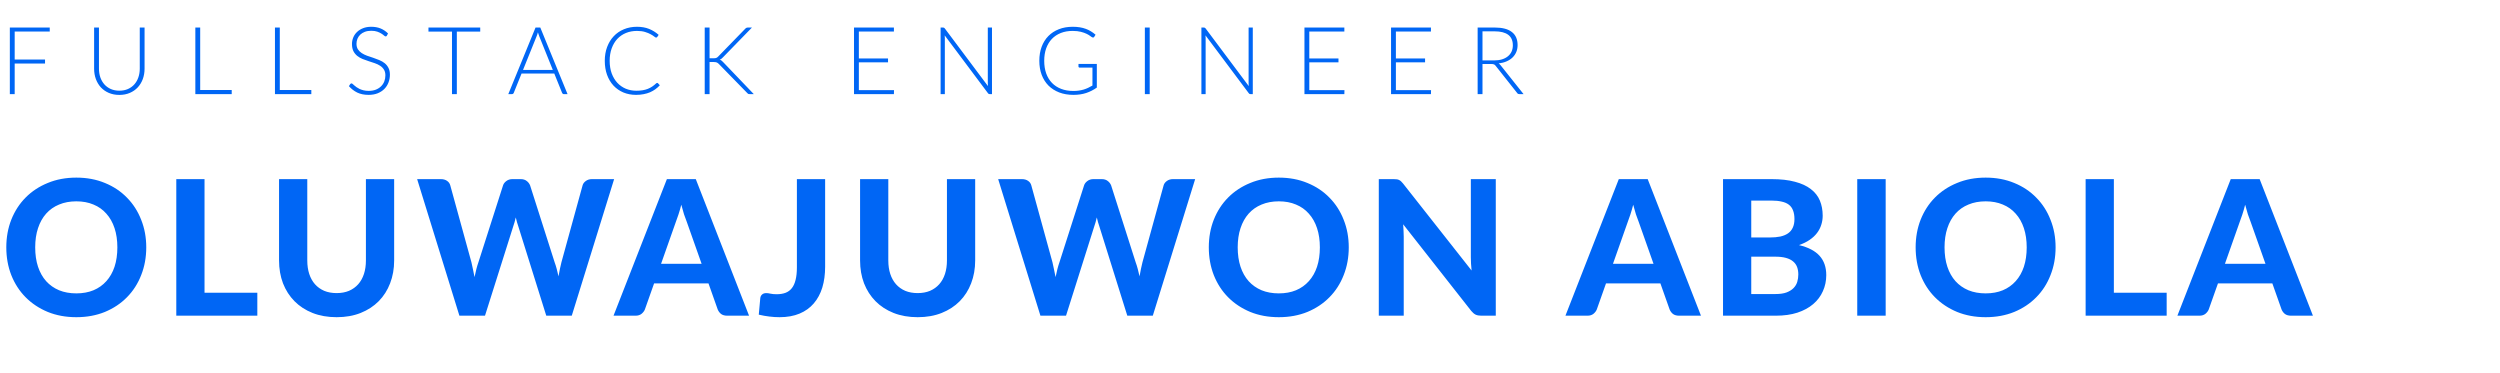 <svg width="1275" height="190" viewBox="0 0 1275 190" fill="none" xmlns="http://www.w3.org/2000/svg">
<path d="M7.488 16.08V30.36H22.968V32.4H7.488V48H5.016V14.04H25.368V16.08H7.488ZM60.862 46.248C62.494 46.248 63.95 45.968 65.23 45.408C66.526 44.832 67.622 44.04 68.518 43.032C69.414 42.024 70.094 40.84 70.558 39.48C71.038 38.104 71.278 36.624 71.278 35.04V14.04H73.726V35.04C73.726 36.912 73.43 38.664 72.838 40.296C72.246 41.912 71.39 43.328 70.27 44.544C69.166 45.744 67.814 46.688 66.214 47.376C64.63 48.064 62.846 48.408 60.862 48.408C58.878 48.408 57.086 48.064 55.486 47.376C53.902 46.688 52.55 45.744 51.43 44.544C50.326 43.328 49.478 41.912 48.886 40.296C48.294 38.664 47.998 36.912 47.998 35.04V14.04H50.47V35.016C50.47 36.6 50.702 38.08 51.166 39.456C51.646 40.816 52.326 42 53.206 43.008C54.102 44.016 55.19 44.808 56.47 45.384C57.766 45.96 59.23 46.248 60.862 46.248ZM118.177 45.912V48H99.625V14.04H102.097V45.912H118.177ZM158.778 45.912V48H140.226V14.04H142.698V45.912H158.778ZM197.315 18.168C197.171 18.44 196.963 18.576 196.691 18.576C196.483 18.576 196.211 18.432 195.875 18.144C195.555 17.84 195.115 17.512 194.555 17.16C193.995 16.792 193.291 16.456 192.443 16.152C191.611 15.848 190.579 15.696 189.347 15.696C188.115 15.696 187.027 15.872 186.083 16.224C185.155 16.576 184.371 17.056 183.731 17.664C183.107 18.272 182.627 18.976 182.291 19.776C181.971 20.576 181.811 21.416 181.811 22.296C181.811 23.448 182.051 24.4 182.531 25.152C183.027 25.904 183.675 26.544 184.475 27.072C185.275 27.6 186.179 28.048 187.187 28.416C188.211 28.768 189.259 29.12 190.331 29.472C191.403 29.824 192.443 30.216 193.451 30.648C194.475 31.064 195.387 31.592 196.187 32.232C196.987 32.872 197.627 33.664 198.107 34.608C198.603 35.536 198.851 36.696 198.851 38.088C198.851 39.512 198.603 40.856 198.107 42.12C197.627 43.368 196.923 44.456 195.995 45.384C195.067 46.312 193.931 47.048 192.587 47.592C191.243 48.12 189.707 48.384 187.979 48.384C185.739 48.384 183.811 47.992 182.195 47.208C180.579 46.408 179.163 45.32 177.947 43.944L178.619 42.888C178.811 42.648 179.035 42.528 179.291 42.528C179.435 42.528 179.619 42.624 179.843 42.816C180.067 43.008 180.339 43.248 180.659 43.536C180.979 43.808 181.363 44.112 181.811 44.448C182.259 44.768 182.779 45.072 183.371 45.36C183.963 45.632 184.643 45.864 185.411 46.056C186.179 46.248 187.051 46.344 188.027 46.344C189.371 46.344 190.571 46.144 191.627 45.744C192.683 45.328 193.571 44.768 194.291 44.064C195.027 43.36 195.587 42.528 195.971 41.568C196.355 40.592 196.547 39.552 196.547 38.448C196.547 37.248 196.299 36.264 195.803 35.496C195.323 34.712 194.683 34.064 193.883 33.552C193.083 33.024 192.171 32.584 191.147 32.232C190.139 31.88 189.099 31.536 188.027 31.2C186.955 30.864 185.907 30.488 184.883 30.072C183.875 29.656 182.971 29.128 182.171 28.488C181.371 27.832 180.723 27.024 180.227 26.064C179.747 25.088 179.507 23.872 179.507 22.416C179.507 21.28 179.723 20.184 180.155 19.128C180.587 18.072 181.219 17.144 182.051 16.344C182.883 15.528 183.907 14.88 185.123 14.4C186.355 13.904 187.755 13.656 189.323 13.656C191.083 13.656 192.659 13.936 194.051 14.496C195.459 15.056 196.739 15.912 197.891 17.064L197.315 18.168ZM244.915 16.128H232.987V48H230.515V16.128H218.515V14.04H244.915V16.128ZM281.935 35.664L275.023 18.504C274.783 17.944 274.551 17.272 274.327 16.488C274.231 16.872 274.127 17.24 274.015 17.592C273.903 17.928 273.783 18.24 273.655 18.528L266.743 35.664H281.935ZM289.447 48H287.551C287.327 48 287.143 47.944 286.999 47.832C286.855 47.704 286.743 47.544 286.663 47.352L282.679 37.488H265.999L262.015 47.352C261.951 47.528 261.839 47.68 261.679 47.808C261.519 47.936 261.327 48 261.103 48H259.231L273.127 14.04H275.551L289.447 48ZM335.151 42.288C335.311 42.288 335.447 42.344 335.559 42.456L336.519 43.488C335.815 44.24 335.047 44.92 334.215 45.528C333.399 46.12 332.495 46.632 331.503 47.064C330.527 47.48 329.447 47.8 328.263 48.024C327.095 48.264 325.807 48.384 324.399 48.384C322.047 48.384 319.887 47.976 317.919 47.16C315.967 46.328 314.287 45.16 312.879 43.656C311.471 42.136 310.375 40.304 309.591 38.16C308.823 36.016 308.439 33.632 308.439 31.008C308.439 28.432 308.839 26.08 309.639 23.952C310.439 21.824 311.559 20 312.999 18.48C314.439 16.944 316.167 15.76 318.183 14.928C320.199 14.08 322.423 13.656 324.855 13.656C327.175 13.656 329.231 14.016 331.023 14.736C332.815 15.456 334.447 16.472 335.919 17.784L335.175 18.864C335.047 19.056 334.847 19.152 334.575 19.152C334.383 19.152 334.071 18.976 333.639 18.624C333.207 18.272 332.607 17.888 331.839 17.472C331.071 17.04 330.111 16.648 328.959 16.296C327.823 15.944 326.455 15.768 324.855 15.768C322.807 15.768 320.927 16.12 319.215 16.824C317.519 17.528 316.055 18.536 314.823 19.848C313.607 21.16 312.655 22.76 311.967 24.648C311.279 26.536 310.935 28.656 310.935 31.008C310.935 33.408 311.279 35.552 311.967 37.44C312.671 39.328 313.631 40.928 314.847 42.24C316.063 43.536 317.495 44.536 319.143 45.24C320.807 45.928 322.599 46.272 324.519 46.272C325.735 46.272 326.815 46.192 327.759 46.032C328.719 45.872 329.599 45.632 330.399 45.312C331.199 44.992 331.943 44.6 332.631 44.136C333.319 43.672 333.999 43.128 334.671 42.504C334.751 42.44 334.831 42.392 334.911 42.36C334.991 42.312 335.071 42.288 335.151 42.288ZM361.876 29.712H363.892C364.196 29.712 364.46 29.704 364.684 29.688C364.908 29.656 365.108 29.608 365.284 29.544C365.476 29.48 365.644 29.392 365.788 29.28C365.948 29.152 366.116 29 366.292 28.824L379.996 14.736C380.236 14.464 380.468 14.28 380.692 14.184C380.932 14.088 381.212 14.04 381.532 14.04H383.5L368.668 29.28C368.364 29.6 368.092 29.848 367.852 30.024C367.628 30.2 367.372 30.344 367.084 30.456C367.42 30.552 367.724 30.704 367.996 30.912C368.268 31.104 368.54 31.36 368.812 31.68L384.436 48H382.444C382.028 48 381.724 47.952 381.532 47.856C381.356 47.744 381.18 47.576 381.004 47.352L366.652 32.664C366.476 32.488 366.308 32.336 366.148 32.208C366.004 32.08 365.836 31.976 365.644 31.896C365.468 31.8 365.252 31.736 364.996 31.704C364.756 31.656 364.444 31.632 364.06 31.632H361.876V48H359.404V14.04H361.876V29.712ZM455.944 45.96L455.896 48H435.544V14.04H455.896V16.08H438.016V29.808H452.896V31.8H438.016V45.96H455.944ZM505.916 14.04V48H504.764C504.556 48 504.38 47.968 504.236 47.904C504.108 47.824 503.98 47.696 503.852 47.52L481.796 18.048C481.844 18.528 481.868 18.984 481.868 19.416V48H479.708V14.04H480.932C481.156 14.04 481.324 14.072 481.436 14.136C481.564 14.184 481.7 14.304 481.844 14.496L503.852 43.896C503.804 43.416 503.78 42.96 503.78 42.528V14.04H505.916ZM559.382 32.592V44.664C557.686 45.864 555.878 46.784 553.958 47.424C552.038 48.064 549.878 48.384 547.478 48.384C544.79 48.384 542.374 47.976 540.23 47.16C538.086 46.328 536.254 45.16 534.734 43.656C533.23 42.136 532.07 40.304 531.254 38.16C530.454 36.016 530.054 33.632 530.054 31.008C530.054 28.384 530.446 26.008 531.23 23.88C532.03 21.736 533.166 19.912 534.638 18.408C536.126 16.888 537.918 15.72 540.014 14.904C542.11 14.072 544.47 13.656 547.094 13.656C548.39 13.656 549.582 13.744 550.67 13.92C551.774 14.096 552.798 14.36 553.742 14.712C554.686 15.048 555.566 15.472 556.382 15.984C557.198 16.48 557.982 17.056 558.734 17.712L558.062 18.768C557.838 19.152 557.502 19.24 557.054 19.032C556.814 18.936 556.47 18.712 556.022 18.36C555.574 18.008 554.958 17.64 554.174 17.256C553.39 16.872 552.414 16.528 551.246 16.224C550.094 15.92 548.686 15.768 547.022 15.768C544.814 15.768 542.814 16.12 541.022 16.824C539.246 17.528 537.726 18.536 536.462 19.848C535.214 21.16 534.246 22.76 533.558 24.648C532.886 26.536 532.55 28.656 532.55 31.008C532.55 33.392 532.886 35.536 533.558 37.44C534.246 39.344 535.23 40.96 536.51 42.288C537.806 43.616 539.374 44.632 541.214 45.336C543.054 46.04 545.126 46.392 547.43 46.392C548.438 46.392 549.366 46.328 550.214 46.2C551.078 46.072 551.894 45.896 552.662 45.672C553.446 45.432 554.198 45.144 554.918 44.808C555.654 44.456 556.398 44.064 557.15 43.632V34.488H550.646C550.47 34.488 550.318 34.432 550.19 34.32C550.078 34.208 550.022 34.08 550.022 33.936V32.592H559.382ZM586.351 48H583.879V14.04H586.351V48ZM638.923 14.04V48H637.771C637.563 48 637.387 47.968 637.243 47.904C637.115 47.824 636.987 47.696 636.859 47.52L614.803 18.048C614.851 18.528 614.875 18.984 614.875 19.416V48H612.715V14.04H613.939C614.163 14.04 614.331 14.072 614.443 14.136C614.571 14.184 614.707 14.304 614.851 14.496L636.859 43.896C636.811 43.416 636.787 42.96 636.787 42.528V14.04H638.923ZM685.669 45.96L685.621 48H665.269V14.04H685.621V16.08H667.741V29.808H682.621V31.8H667.741V45.96H685.669ZM729.833 45.96L729.785 48H709.433V14.04H729.785V16.08H711.905V29.808H726.785V31.8H711.905V45.96H729.833ZM761.949 30.816C763.453 30.816 764.797 30.64 765.981 30.288C767.181 29.92 768.189 29.4 769.005 28.728C769.837 28.056 770.469 27.248 770.901 26.304C771.333 25.36 771.549 24.296 771.549 23.112C771.549 20.696 770.757 18.904 769.173 17.736C767.605 16.568 765.309 15.984 762.285 15.984H756.069V30.816H761.949ZM777.021 48H774.909C774.637 48 774.405 47.96 774.213 47.88C774.037 47.784 773.869 47.616 773.709 47.376L762.813 33.6C762.685 33.424 762.549 33.272 762.405 33.144C762.277 33.016 762.125 32.92 761.949 32.856C761.789 32.776 761.589 32.72 761.349 32.688C761.125 32.656 760.845 32.64 760.509 32.64H756.069V48H753.597V14.04H762.285C766.189 14.04 769.109 14.8 771.045 16.32C772.997 17.824 773.973 20.04 773.973 22.968C773.973 24.264 773.749 25.448 773.301 26.52C772.853 27.592 772.205 28.536 771.357 29.352C770.525 30.152 769.509 30.808 768.309 31.32C767.125 31.832 765.789 32.176 764.301 32.352C764.685 32.592 765.029 32.912 765.333 33.312L777.021 48Z" fill="#0066F5"/>
<path d="M74.592 126.152C74.592 131.24 73.728 135.96 72 140.312C70.304 144.664 67.888 148.424 64.752 151.592C61.648 154.76 57.904 157.256 53.52 159.08C49.136 160.872 44.272 161.768 38.928 161.768C33.584 161.768 28.72 160.872 24.336 159.08C19.952 157.256 16.192 154.76 13.056 151.592C9.92 148.424 7.488 144.664 5.76 140.312C4.064 135.96 3.216 131.24 3.216 126.152C3.216 121.064 4.064 116.36 5.76 112.04C7.488 107.688 9.92 103.928 13.056 100.76C16.192 97.592 19.952 95.112 24.336 93.32C28.72 91.496 33.584 90.584 38.928 90.584C44.272 90.584 49.136 91.496 53.52 93.32C57.904 95.112 61.648 97.608 64.752 100.808C67.888 103.976 70.304 107.736 72 112.088C73.728 116.408 74.592 121.096 74.592 126.152ZM59.856 126.152C59.856 122.504 59.376 119.24 58.416 116.36C57.456 113.448 56.064 110.984 54.24 108.968C52.448 106.92 50.256 105.368 47.664 104.312C45.104 103.224 42.192 102.68 38.928 102.68C35.664 102.68 32.736 103.224 30.144 104.312C27.552 105.368 25.344 106.92 23.52 108.968C21.728 110.984 20.352 113.448 19.392 116.36C18.432 119.24 17.952 122.504 17.952 126.152C17.952 129.832 18.432 133.128 19.392 136.04C20.352 138.92 21.728 141.368 23.52 143.384C25.344 145.4 27.552 146.952 30.144 148.04C32.736 149.096 35.664 149.624 38.928 149.624C42.192 149.624 45.104 149.096 47.664 148.04C50.256 146.952 52.448 145.4 54.24 143.384C56.064 141.368 57.456 138.92 58.416 136.04C59.376 133.128 59.856 129.832 59.856 126.152ZM131.237 149.288V161H89.909V91.352H104.309V149.288H131.237ZM171.689 149.48C174.025 149.48 176.121 149.096 177.977 148.328C179.833 147.528 181.401 146.408 182.681 144.968C183.961 143.528 184.937 141.784 185.609 139.736C186.281 137.688 186.617 135.384 186.617 132.824V91.352H201.017V132.824C201.017 137.048 200.329 140.936 198.953 144.488C197.609 148.008 195.673 151.048 193.145 153.608C190.617 156.168 187.545 158.168 183.929 159.608C180.313 161.048 176.233 161.768 171.689 161.768C167.145 161.768 163.049 161.048 159.401 159.608C155.785 158.168 152.713 156.168 150.185 153.608C147.657 151.048 145.705 148.008 144.329 144.488C142.985 140.936 142.313 137.048 142.313 132.824V91.352H156.713V132.824C156.713 135.384 157.049 137.688 157.721 139.736C158.393 141.784 159.369 143.528 160.649 144.968C161.929 146.408 163.497 147.528 165.353 148.328C167.209 149.096 169.321 149.48 171.689 149.48ZM313.204 91.352L291.604 161H278.596L264.34 115.448C264.116 114.808 263.892 114.104 263.668 113.336C263.444 112.568 263.236 111.752 263.044 110.888C262.852 111.752 262.644 112.568 262.42 113.336C262.196 114.104 261.972 114.808 261.748 115.448L247.348 161H234.292L212.74 91.352H224.836C226.084 91.352 227.124 91.64 227.956 92.216C228.82 92.792 229.38 93.56 229.636 94.52L240.436 133.784C240.692 134.872 240.948 136.056 241.204 137.336C241.492 138.584 241.764 139.912 242.02 141.32C242.308 139.88 242.612 138.536 242.932 137.288C243.252 136.04 243.604 134.872 243.988 133.784L256.564 94.52C256.82 93.72 257.364 93 258.196 92.36C259.06 91.688 260.1 91.352 261.316 91.352H265.54C266.788 91.352 267.796 91.656 268.564 92.264C269.364 92.84 269.956 93.592 270.34 94.52L282.868 133.784C283.252 134.808 283.604 135.928 283.924 137.144C284.244 138.328 284.548 139.592 284.837 140.936C285.092 139.592 285.332 138.328 285.556 137.144C285.812 135.928 286.068 134.808 286.324 133.784L297.124 94.52C297.348 93.688 297.892 92.952 298.756 92.312C299.62 91.672 300.66 91.352 301.876 91.352H313.204ZM357.827 134.552L350.291 113.24C349.843 112.12 349.363 110.808 348.851 109.304C348.371 107.8 347.907 106.168 347.459 104.408C347.011 106.2 346.531 107.864 346.019 109.4C345.539 110.904 345.075 112.216 344.627 113.336L337.139 134.552H357.827ZM382.019 161H370.835C369.587 161 368.563 160.712 367.763 160.136C366.995 159.528 366.419 158.76 366.035 157.832L361.331 144.536H333.587L328.883 157.832C328.563 158.632 328.003 159.368 327.203 160.04C326.403 160.68 325.395 161 324.179 161H312.899L340.115 91.352H354.851L382.019 161ZM420.817 136.04C420.817 139.944 420.337 143.48 419.377 146.648C418.417 149.784 416.961 152.488 415.009 154.76C413.089 157 410.673 158.728 407.761 159.944C404.849 161.16 401.457 161.768 397.585 161.768C395.825 161.768 394.081 161.656 392.353 161.432C390.657 161.24 388.865 160.92 386.977 160.472C387.105 159.064 387.233 157.656 387.361 156.248C387.489 154.84 387.617 153.432 387.745 152.024C387.841 151.256 388.145 150.648 388.657 150.2C389.169 149.72 389.905 149.48 390.865 149.48C391.409 149.48 392.097 149.576 392.929 149.768C393.793 149.96 394.849 150.056 396.097 150.056C397.825 150.056 399.329 149.816 400.609 149.336C401.889 148.856 402.961 148.072 403.825 146.984C404.689 145.896 405.329 144.488 405.745 142.76C406.193 141 406.417 138.872 406.417 136.376V91.352H420.817V136.04ZM468.014 149.48C470.35 149.48 472.446 149.096 474.302 148.328C476.158 147.528 477.726 146.408 479.006 144.968C480.286 143.528 481.262 141.784 481.934 139.736C482.606 137.688 482.942 135.384 482.942 132.824V91.352H497.342V132.824C497.342 137.048 496.654 140.936 495.278 144.488C493.934 148.008 491.998 151.048 489.47 153.608C486.942 156.168 483.87 158.168 480.254 159.608C476.638 161.048 472.558 161.768 468.014 161.768C463.47 161.768 459.374 161.048 455.726 159.608C452.11 158.168 449.038 156.168 446.51 153.608C443.982 151.048 442.03 148.008 440.654 144.488C439.31 140.936 438.638 137.048 438.638 132.824V91.352H453.038V132.824C453.038 135.384 453.374 137.688 454.046 139.736C454.718 141.784 455.694 143.528 456.974 144.968C458.254 146.408 459.822 147.528 461.678 148.328C463.534 149.096 465.646 149.48 468.014 149.48ZM609.53 91.352L587.93 161H574.922L560.666 115.448C560.442 114.808 560.218 114.104 559.994 113.336C559.77 112.568 559.562 111.752 559.37 110.888C559.178 111.752 558.97 112.568 558.746 113.336C558.522 114.104 558.298 114.808 558.074 115.448L543.674 161H530.618L509.066 91.352H521.162C522.41 91.352 523.45 91.64 524.282 92.216C525.146 92.792 525.706 93.56 525.962 94.52L536.762 133.784C537.018 134.872 537.274 136.056 537.53 137.336C537.818 138.584 538.09 139.912 538.346 141.32C538.634 139.88 538.938 138.536 539.258 137.288C539.578 136.04 539.93 134.872 540.314 133.784L552.89 94.52C553.146 93.72 553.69 93 554.522 92.36C555.386 91.688 556.426 91.352 557.642 91.352H561.866C563.114 91.352 564.122 91.656 564.89 92.264C565.69 92.84 566.282 93.592 566.666 94.52L579.194 133.784C579.578 134.808 579.93 135.928 580.25 137.144C580.57 138.328 580.874 139.592 581.162 140.936C581.418 139.592 581.658 138.328 581.882 137.144C582.138 135.928 582.394 134.808 582.65 133.784L593.45 94.52C593.674 93.688 594.218 92.952 595.082 92.312C595.946 91.672 596.986 91.352 598.202 91.352H609.53ZM687.867 126.152C687.867 131.24 687.003 135.96 685.275 140.312C683.579 144.664 681.163 148.424 678.027 151.592C674.923 154.76 671.179 157.256 666.795 159.08C662.411 160.872 657.547 161.768 652.203 161.768C646.859 161.768 641.995 160.872 637.611 159.08C633.227 157.256 629.467 154.76 626.331 151.592C623.195 148.424 620.763 144.664 619.035 140.312C617.339 135.96 616.491 131.24 616.491 126.152C616.491 121.064 617.339 116.36 619.035 112.04C620.763 107.688 623.195 103.928 626.331 100.76C629.467 97.592 633.227 95.112 637.611 93.32C641.995 91.496 646.859 90.584 652.203 90.584C657.547 90.584 662.411 91.496 666.795 93.32C671.179 95.112 674.923 97.608 678.027 100.808C681.163 103.976 683.579 107.736 685.275 112.088C687.003 116.408 687.867 121.096 687.867 126.152ZM673.131 126.152C673.131 122.504 672.651 119.24 671.691 116.36C670.731 113.448 669.339 110.984 667.515 108.968C665.723 106.92 663.531 105.368 660.939 104.312C658.379 103.224 655.467 102.68 652.203 102.68C648.939 102.68 646.011 103.224 643.419 104.312C640.827 105.368 638.619 106.92 636.795 108.968C635.003 110.984 633.627 113.448 632.667 116.36C631.707 119.24 631.227 122.504 631.227 126.152C631.227 129.832 631.707 133.128 632.667 136.04C633.627 138.92 635.003 141.368 636.795 143.384C638.619 145.4 640.827 146.952 643.419 148.04C646.011 149.096 648.939 149.624 652.203 149.624C655.467 149.624 658.379 149.096 660.939 148.04C663.531 146.952 665.723 145.4 667.515 143.384C669.339 141.368 670.731 138.92 671.691 136.04C672.651 133.128 673.131 129.832 673.131 126.152ZM762.848 91.352V161H755.408C754.288 161 753.344 160.824 752.576 160.472C751.808 160.088 751.056 159.448 750.32 158.552L715.616 114.392C715.712 115.512 715.776 116.616 715.808 117.704C715.872 118.792 715.904 119.8 715.904 120.728V161H703.184V91.352H710.768C711.376 91.352 711.888 91.384 712.304 91.448C712.752 91.48 713.152 91.592 713.504 91.784C713.856 91.944 714.192 92.168 714.512 92.456C714.832 92.744 715.184 93.128 715.568 93.608L750.512 137.96C750.384 136.744 750.288 135.576 750.224 134.456C750.16 133.304 750.128 132.216 750.128 131.192V91.352H762.848ZM843.301 134.552L835.765 113.24C835.317 112.12 834.837 110.808 834.325 109.304C833.845 107.8 833.381 106.168 832.933 104.408C832.485 106.2 832.005 107.864 831.493 109.4C831.013 110.904 830.549 112.216 830.101 113.336L822.613 134.552H843.301ZM867.493 161H856.309C855.061 161 854.037 160.712 853.237 160.136C852.469 159.528 851.893 158.76 851.509 157.832L846.805 144.536H819.061L814.357 157.832C814.037 158.632 813.477 159.368 812.677 160.04C811.877 160.68 810.869 161 809.653 161H798.373L825.589 91.352H840.325L867.493 161ZM905.476 149.96C907.78 149.96 909.668 149.688 911.14 149.144C912.644 148.568 913.844 147.816 914.74 146.888C915.636 145.96 916.26 144.904 916.612 143.72C916.964 142.504 917.14 141.256 917.14 139.976C917.14 138.568 916.932 137.304 916.516 136.184C916.1 135.064 915.428 134.12 914.5 133.352C913.572 132.552 912.356 131.944 910.852 131.528C909.38 131.112 907.556 130.904 905.38 130.904H893.14V149.96H905.476ZM893.14 102.296V121.112H902.596C904.612 121.112 906.404 120.952 907.972 120.632C909.54 120.28 910.852 119.736 911.908 119C912.964 118.264 913.764 117.304 914.308 116.12C914.884 114.904 915.172 113.448 915.172 111.752C915.172 110.024 914.932 108.552 914.452 107.336C914.004 106.12 913.3 105.144 912.34 104.408C911.38 103.672 910.164 103.144 908.692 102.824C907.22 102.472 905.476 102.296 903.46 102.296H893.14ZM903.46 91.352C908.132 91.352 912.116 91.8 915.412 92.696C918.74 93.56 921.444 94.808 923.524 96.44C925.636 98.04 927.172 99.992 928.132 102.296C929.092 104.6 929.572 107.176 929.572 110.024C929.572 111.624 929.332 113.16 928.852 114.632C928.404 116.104 927.684 117.496 926.692 118.808C925.732 120.088 924.484 121.256 922.948 122.312C921.412 123.368 919.588 124.264 917.476 125C922.212 126.12 925.716 127.944 927.988 130.472C930.26 133 931.396 136.28 931.396 140.312C931.396 143.256 930.82 145.992 929.668 148.52C928.548 151.048 926.9 153.24 924.724 155.096C922.548 156.952 919.86 158.408 916.66 159.464C913.492 160.488 909.844 161 905.716 161H878.74V91.352H903.46ZM961.692 161H947.196V91.352H961.692V161ZM1048.35 126.152C1048.35 131.24 1047.49 135.96 1045.76 140.312C1044.07 144.664 1041.65 148.424 1038.51 151.592C1035.41 154.76 1031.67 157.256 1027.28 159.08C1022.9 160.872 1018.03 161.768 1012.69 161.768C1007.35 161.768 1002.48 160.872 998.099 159.08C993.715 157.256 989.955 154.76 986.819 151.592C983.683 148.424 981.251 144.664 979.523 140.312C977.827 135.96 976.979 131.24 976.979 126.152C976.979 121.064 977.827 116.36 979.523 112.04C981.251 107.688 983.683 103.928 986.819 100.76C989.955 97.592 993.715 95.112 998.099 93.32C1002.48 91.496 1007.35 90.584 1012.69 90.584C1018.03 90.584 1022.9 91.496 1027.28 93.32C1031.67 95.112 1035.41 97.608 1038.51 100.808C1041.65 103.976 1044.07 107.736 1045.76 112.088C1047.49 116.408 1048.35 121.096 1048.35 126.152ZM1033.62 126.152C1033.62 122.504 1033.14 119.24 1032.18 116.36C1031.22 113.448 1029.83 110.984 1028 108.968C1026.21 106.92 1024.02 105.368 1021.43 104.312C1018.87 103.224 1015.95 102.68 1012.69 102.68C1009.43 102.68 1006.5 103.224 1003.91 104.312C1001.31 105.368 999.107 106.92 997.283 108.968C995.491 110.984 994.115 113.448 993.155 116.36C992.195 119.24 991.715 122.504 991.715 126.152C991.715 129.832 992.195 133.128 993.155 136.04C994.115 138.92 995.491 141.368 997.283 143.384C999.107 145.4 1001.31 146.952 1003.91 148.04C1006.5 149.096 1009.43 149.624 1012.69 149.624C1015.95 149.624 1018.87 149.096 1021.43 148.04C1024.02 146.952 1026.21 145.4 1028 143.384C1029.83 141.368 1031.22 138.92 1032.18 136.04C1033.14 133.128 1033.62 129.832 1033.62 126.152ZM1105 149.288V161H1063.67V91.352H1078.07V149.288H1105ZM1155.4 134.552L1147.86 113.24C1147.41 112.12 1146.93 110.808 1146.42 109.304C1145.94 107.8 1145.48 106.168 1145.03 104.408C1144.58 106.2 1144.1 107.864 1143.59 109.4C1143.11 110.904 1142.64 112.216 1142.2 113.336L1134.71 134.552H1155.4ZM1179.59 161H1168.4C1167.16 161 1166.13 160.712 1165.33 160.136C1164.56 159.528 1163.99 158.76 1163.6 157.832L1158.9 144.536H1131.16L1126.45 157.832C1126.13 158.632 1125.57 159.368 1124.77 160.04C1123.97 160.68 1122.96 161 1121.75 161H1110.47L1137.68 91.352H1152.42L1179.59 161Z" fill="#0066F5"/>
</svg>
